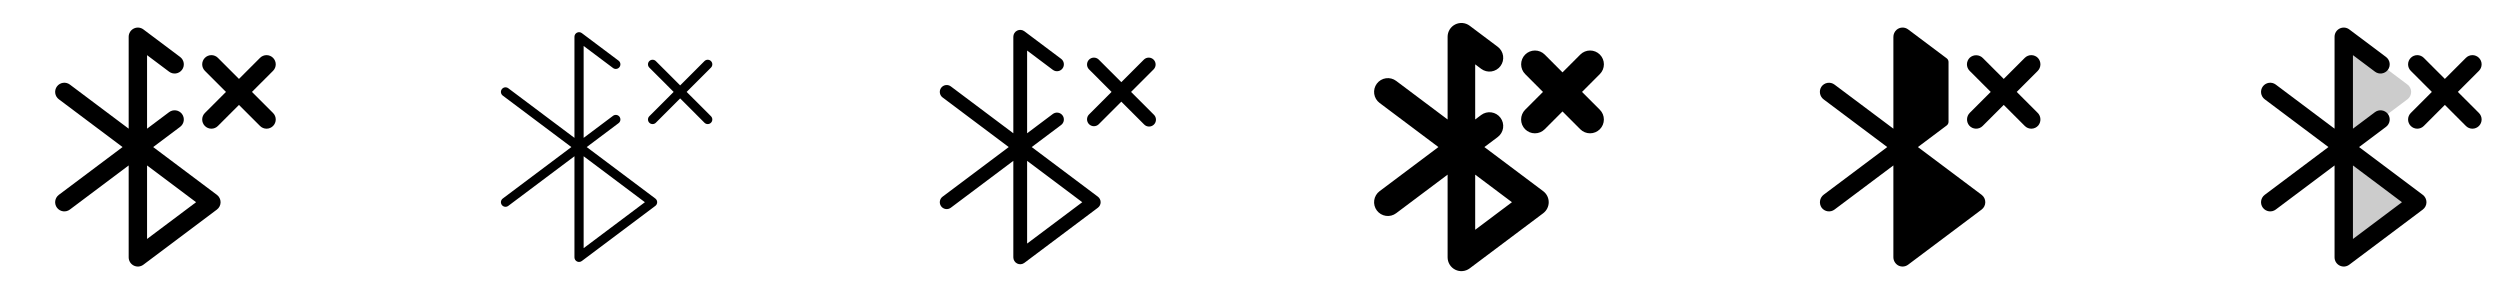 <svg width="272" height="32" viewBox="0 0 272 32" fill="none" xmlns="http://www.w3.org/2000/svg">
<g clip-path="url(#clip0_17_12064)">
<path d="M23.6 21.2L16.666 16L19.6 13.8C19.812 13.641 19.952 13.404 19.99 13.141C20.027 12.879 19.959 12.612 19.8 12.4C19.641 12.188 19.404 12.048 19.141 12.01C18.879 11.973 18.612 12.041 18.4 12.2L16 14V6L18.4 7.8C18.505 7.879 18.625 7.936 18.752 7.969C18.879 8.001 19.011 8.009 19.141 7.99C19.271 7.971 19.396 7.927 19.509 7.86C19.622 7.794 19.721 7.705 19.8 7.6C19.879 7.495 19.936 7.375 19.969 7.248C20.001 7.121 20.009 6.989 19.99 6.859C19.971 6.729 19.927 6.604 19.86 6.491C19.794 6.378 19.705 6.279 19.6 6.2L15.6 3.2C15.451 3.089 15.275 3.021 15.09 3.004C14.905 2.987 14.719 3.023 14.553 3.106C14.387 3.189 14.247 3.316 14.149 3.474C14.052 3.632 14 3.814 14 4V14L7.6 9.2C7.388 9.041 7.121 8.973 6.859 9.01C6.596 9.048 6.359 9.188 6.2 9.4C6.041 9.612 5.973 9.879 6.01 10.141C6.048 10.404 6.188 10.641 6.4 10.8L13.334 16L6.4 21.2C6.295 21.279 6.206 21.378 6.14 21.491C6.073 21.604 6.029 21.729 6.01 21.859C5.973 22.121 6.041 22.388 6.2 22.6C6.359 22.812 6.596 22.952 6.859 22.99C7.121 23.027 7.388 22.959 7.6 22.8L14 18V28C14 28.186 14.052 28.368 14.149 28.526C14.247 28.684 14.387 28.811 14.553 28.894C14.719 28.977 14.905 29.013 15.09 28.996C15.275 28.979 15.451 28.911 15.6 28.8L23.6 22.8C23.724 22.707 23.825 22.586 23.894 22.447C23.964 22.308 24 22.155 24 22C24 21.845 23.964 21.692 23.894 21.553C23.825 21.414 23.724 21.293 23.6 21.2ZM16 26V18L21.334 22L16 26ZM29.707 12.293C29.8 12.385 29.874 12.496 29.924 12.617C29.975 12.739 30.001 12.869 30.001 13C30.001 13.131 29.975 13.261 29.924 13.383C29.874 13.504 29.8 13.615 29.707 13.707C29.615 13.8 29.504 13.874 29.383 13.924C29.262 13.975 29.131 14.001 29 14.001C28.869 14.001 28.738 13.975 28.617 13.924C28.496 13.874 28.385 13.8 28.293 13.707L26 11.414L23.707 13.707C23.52 13.895 23.265 14.001 23 14.001C22.735 14.001 22.48 13.895 22.293 13.707C22.105 13.52 21.999 13.265 21.999 13C21.999 12.735 22.105 12.48 22.293 12.293L24.586 10L22.293 7.707C22.2 7.615 22.126 7.504 22.076 7.383C22.025 7.261 21.999 7.131 21.999 7C21.999 6.869 22.025 6.739 22.076 6.617C22.126 6.496 22.2 6.385 22.293 6.293C22.48 6.105 22.735 5.999 23 5.999C23.131 5.999 23.262 6.025 23.383 6.076C23.504 6.126 23.615 6.2 23.707 6.293L26 8.586L28.293 6.293C28.385 6.2 28.496 6.126 28.617 6.076C28.738 6.025 28.869 5.999 29 5.999C29.131 5.999 29.262 6.025 29.383 6.076C29.504 6.126 29.615 6.2 29.707 6.293C29.8 6.385 29.874 6.496 29.924 6.617C29.975 6.739 30.001 6.869 30.001 7C30.001 7.131 29.975 7.261 29.924 7.383C29.874 7.504 29.8 7.615 29.707 7.707L27.414 10L29.707 12.293Z" fill="currentColor"/>
<path d="M71.3 21.6L63.834 16L67.3 13.4C67.353 13.361 67.397 13.311 67.43 13.255C67.464 13.198 67.486 13.136 67.495 13.071C67.504 13.006 67.501 12.94 67.484 12.876C67.468 12.812 67.439 12.752 67.4 12.7C67.361 12.648 67.311 12.603 67.255 12.57C67.198 12.536 67.136 12.514 67.071 12.505C67.006 12.496 66.939 12.499 66.876 12.516C66.812 12.532 66.752 12.561 66.7 12.6L63.5 15V5L66.7 7.4C66.806 7.48 66.939 7.514 67.071 7.495C67.202 7.476 67.32 7.406 67.4 7.3C67.48 7.194 67.514 7.061 67.495 6.929C67.476 6.798 67.406 6.68 67.3 6.6L63.3 3.6C63.226 3.544 63.137 3.51 63.045 3.502C62.952 3.494 62.859 3.511 62.776 3.553C62.693 3.594 62.623 3.658 62.575 3.737C62.526 3.816 62.5 3.907 62.5 4V15L55.3 9.6C55.248 9.561 55.188 9.532 55.124 9.516C55.06 9.499 54.994 9.496 54.929 9.505C54.798 9.524 54.68 9.594 54.6 9.7C54.52 9.806 54.486 9.939 54.505 10.071C54.524 10.202 54.594 10.32 54.7 10.4L62.166 16L54.7 21.6C54.648 21.639 54.603 21.689 54.57 21.745C54.536 21.802 54.514 21.864 54.505 21.929C54.496 21.994 54.499 22.061 54.516 22.124C54.532 22.188 54.561 22.247 54.6 22.3C54.639 22.352 54.689 22.397 54.745 22.43C54.802 22.464 54.864 22.486 54.929 22.495C54.994 22.504 55.06 22.501 55.124 22.484C55.188 22.468 55.248 22.439 55.3 22.4L62.5 17V28C62.5 28.093 62.526 28.184 62.575 28.263C62.623 28.342 62.693 28.406 62.776 28.448C62.846 28.482 62.922 28.5 63 28.5C63.108 28.5 63.214 28.465 63.3 28.4L71.3 22.4C71.362 22.353 71.412 22.293 71.447 22.224C71.482 22.154 71.5 22.078 71.5 22C71.5 21.922 71.482 21.846 71.447 21.776C71.412 21.707 71.362 21.647 71.3 21.6ZM63.5 27V17L70.166 22L63.5 27ZM77.354 12.646C77.4 12.693 77.437 12.748 77.462 12.809C77.487 12.869 77.5 12.934 77.5 13C77.5 13.066 77.487 13.131 77.462 13.191C77.437 13.252 77.4 13.307 77.354 13.354C77.307 13.4 77.252 13.437 77.192 13.462C77.131 13.487 77.066 13.5 77 13.5C76.934 13.5 76.869 13.487 76.809 13.462C76.748 13.437 76.693 13.4 76.646 13.354L74 10.707L71.354 13.354C71.26 13.448 71.133 13.5 71 13.5C70.867 13.5 70.74 13.448 70.646 13.354C70.552 13.26 70.5 13.133 70.5 13C70.5 12.867 70.552 12.74 70.646 12.646L73.293 10L70.646 7.354C70.552 7.26 70.5 7.133 70.5 7C70.5 6.867 70.552 6.74 70.646 6.646C70.74 6.552 70.867 6.5 71 6.5C71.133 6.5 71.26 6.552 71.354 6.646L74 9.293L76.646 6.646C76.693 6.6 76.748 6.563 76.809 6.538C76.869 6.513 76.934 6.5 77 6.5C77.066 6.5 77.131 6.513 77.192 6.538C77.252 6.563 77.307 6.6 77.354 6.646C77.4 6.693 77.437 6.748 77.462 6.809C77.487 6.869 77.5 6.934 77.5 7C77.5 7.066 77.487 7.131 77.462 7.191C77.437 7.252 77.4 7.307 77.354 7.354L74.707 10L77.354 12.646Z" fill="currentColor"/>
<path d="M119.45 21.4L112.25 16L115.45 13.6C115.529 13.541 115.595 13.467 115.645 13.382C115.696 13.297 115.729 13.204 115.742 13.106C115.756 13.009 115.751 12.909 115.727 12.814C115.702 12.719 115.659 12.629 115.6 12.55C115.541 12.471 115.467 12.405 115.382 12.355C115.297 12.305 115.204 12.271 115.106 12.258C115.009 12.244 114.909 12.249 114.814 12.274C114.718 12.298 114.629 12.341 114.55 12.4L111.75 14.5V5.5L114.55 7.6C114.629 7.659 114.718 7.702 114.814 7.727C114.909 7.751 115.009 7.756 115.106 7.742C115.204 7.729 115.297 7.696 115.382 7.645C115.467 7.595 115.541 7.529 115.6 7.45C115.659 7.371 115.702 7.282 115.727 7.186C115.751 7.091 115.756 6.991 115.742 6.894C115.729 6.796 115.696 6.703 115.645 6.618C115.595 6.533 115.529 6.459 115.45 6.4L111.45 3.4C111.339 3.316 111.206 3.266 111.067 3.253C110.929 3.241 110.789 3.267 110.665 3.329C110.54 3.391 110.435 3.487 110.362 3.606C110.289 3.724 110.25 3.861 110.25 4V14.5L103.45 9.4C103.371 9.341 103.282 9.298 103.186 9.273C103.091 9.249 102.991 9.244 102.894 9.258C102.796 9.271 102.703 9.304 102.618 9.355C102.533 9.405 102.459 9.471 102.4 9.55C102.341 9.629 102.298 9.718 102.273 9.814C102.249 9.909 102.244 10.009 102.258 10.106C102.271 10.204 102.304 10.297 102.355 10.382C102.405 10.467 102.471 10.541 102.55 10.6L109.75 16L102.55 21.4C102.391 21.519 102.286 21.697 102.258 21.894C102.229 22.091 102.281 22.291 102.4 22.45C102.519 22.609 102.697 22.714 102.894 22.742C103.091 22.771 103.291 22.719 103.45 22.6L110.25 17.5V28C110.25 28.139 110.289 28.276 110.362 28.394C110.435 28.513 110.54 28.608 110.665 28.671C110.789 28.733 110.929 28.759 111.067 28.747C111.206 28.735 111.339 28.684 111.45 28.6L119.45 22.6C119.543 22.53 119.619 22.44 119.671 22.335C119.723 22.231 119.75 22.116 119.75 22C119.75 21.884 119.723 21.769 119.671 21.665C119.619 21.56 119.543 21.47 119.45 21.4ZM111.75 26.5V17.5L117.75 22L111.75 26.5ZM125.53 12.47C125.604 12.539 125.663 12.621 125.704 12.713C125.745 12.806 125.767 12.905 125.769 13.005C125.77 13.106 125.752 13.206 125.714 13.3C125.676 13.393 125.62 13.478 125.549 13.549C125.478 13.62 125.393 13.676 125.3 13.714C125.206 13.752 125.106 13.77 125.005 13.769C124.905 13.767 124.805 13.745 124.713 13.704C124.621 13.663 124.539 13.604 124.47 13.53L122 11.061L119.53 13.53C119.388 13.662 119.2 13.735 119.005 13.731C118.811 13.728 118.626 13.649 118.488 13.512C118.351 13.374 118.272 13.189 118.269 12.995C118.265 12.8 118.338 12.612 118.47 12.47L120.939 10L118.47 7.53C118.338 7.388 118.265 7.2 118.269 7.005C118.272 6.811 118.351 6.626 118.488 6.488C118.626 6.351 118.811 6.272 119.005 6.269C119.2 6.265 119.388 6.338 119.53 6.47L122 8.939L124.47 6.47C124.612 6.338 124.8 6.265 124.995 6.269C125.189 6.272 125.374 6.351 125.512 6.488C125.649 6.626 125.728 6.811 125.731 7.005C125.735 7.2 125.662 7.388 125.53 7.53L123.061 10L125.53 12.47Z" fill="currentColor"/>
<path d="M167.9 20.8L161.5 16L162.951 14.911C163.27 14.673 163.48 14.317 163.536 13.923C163.592 13.53 163.49 13.13 163.251 12.811C163.013 12.493 162.657 12.283 162.263 12.226C161.87 12.17 161.47 12.273 161.151 12.511L160.5 13V7L161.151 7.489C161.47 7.727 161.87 7.83 162.263 7.774C162.657 7.717 163.013 7.507 163.251 7.189C163.49 6.87 163.592 6.47 163.536 6.077C163.48 5.683 163.27 5.327 162.951 5.089L159.9 2.8C159.677 2.633 159.412 2.531 159.135 2.506C158.857 2.481 158.578 2.534 158.329 2.658C158.08 2.783 157.87 2.974 157.724 3.211C157.578 3.448 157.5 3.721 157.5 4V13L151.9 8.8C151.582 8.561 151.182 8.459 150.788 8.515C150.394 8.571 150.039 8.782 149.8 9.1C149.561 9.418 149.459 9.818 149.515 10.212C149.571 10.606 149.782 10.961 150.1 11.2L156.5 16L150.1 20.8C149.942 20.918 149.81 21.066 149.709 21.236C149.609 21.405 149.543 21.593 149.515 21.788C149.487 21.983 149.498 22.181 149.547 22.372C149.596 22.563 149.682 22.742 149.8 22.9C149.918 23.058 150.066 23.19 150.236 23.291C150.405 23.391 150.593 23.457 150.788 23.485C150.983 23.513 151.181 23.502 151.372 23.453C151.563 23.404 151.742 23.318 151.9 23.2L157.5 19V28C157.5 28.279 157.578 28.552 157.724 28.789C157.87 29.026 158.08 29.217 158.329 29.342C158.578 29.466 158.857 29.519 159.135 29.494C159.412 29.469 159.677 29.367 159.9 29.2L167.9 23.2C168.086 23.06 168.238 22.879 168.342 22.671C168.446 22.462 168.5 22.233 168.5 22C168.5 21.767 168.446 21.538 168.342 21.329C168.238 21.121 168.086 20.94 167.9 20.8ZM160.5 25V19L164.5 22L160.5 25ZM174.061 11.939C174.343 12.22 174.501 12.603 174.501 13.001C174.501 13.4 174.343 13.782 174.061 14.064C173.779 14.345 173.397 14.504 172.999 14.504C172.6 14.504 172.218 14.345 171.936 14.064L170 12.125L168.061 14.065C167.922 14.204 167.756 14.315 167.574 14.391C167.391 14.466 167.196 14.505 166.999 14.505C166.801 14.505 166.606 14.466 166.424 14.391C166.241 14.315 166.076 14.204 165.936 14.065C165.797 13.925 165.686 13.76 165.611 13.578C165.535 13.395 165.496 13.2 165.496 13.002C165.496 12.805 165.535 12.61 165.611 12.428C165.686 12.245 165.797 12.079 165.936 11.94L167.875 10L165.94 8.061C165.658 7.779 165.5 7.397 165.5 6.999C165.5 6.6 165.658 6.218 165.94 5.936C166.222 5.654 166.604 5.496 167.003 5.496C167.401 5.496 167.783 5.654 168.065 5.936L170 7.875L171.939 5.935C172.221 5.653 172.603 5.495 173.001 5.495C173.4 5.495 173.782 5.653 174.064 5.935C174.346 6.217 174.504 6.599 174.504 6.997C174.504 7.396 174.346 7.778 174.064 8.06L172.125 10L174.061 11.939Z" fill="currentColor"/>
<path d="M216 22C216 22.155 215.964 22.308 215.894 22.447C215.825 22.586 215.724 22.707 215.6 22.8L207.6 28.8C207.427 28.93 207.216 29 207 29C206.819 29 206.641 28.951 206.486 28.858C206.334 28.763 206.21 28.63 206.124 28.473C206.039 28.316 205.996 28.139 205.999 27.96V18L199.595 22.8C199.384 22.958 199.119 23.027 198.858 22.99C198.596 22.954 198.36 22.816 198.2 22.606C198.043 22.386 197.978 22.113 198.02 21.846C198.062 21.579 198.208 21.339 198.425 21.177L205.332 16L198.422 10.821C198.214 10.669 198.071 10.444 198.021 10.19C197.972 9.937 198.02 9.674 198.156 9.455C198.231 9.34 198.329 9.243 198.443 9.167C198.558 9.092 198.686 9.041 198.821 9.018C198.956 8.995 199.094 8.999 199.228 9.031C199.361 9.063 199.486 9.123 199.595 9.205L206 14V4.03C205.997 3.88 206.028 3.731 206.089 3.595C206.15 3.458 206.24 3.336 206.354 3.237C206.527 3.09 206.745 3.006 206.972 2.999C207.199 2.992 207.422 3.063 207.604 3.2L211.806 6.35C211.867 6.397 211.916 6.458 211.95 6.527C211.984 6.597 212.001 6.673 212 6.75V13.25C212 13.328 211.982 13.404 211.947 13.474C211.912 13.543 211.862 13.603 211.8 13.65L208.667 16L215.605 21.2C215.728 21.294 215.828 21.415 215.897 21.553C215.965 21.692 216 21.845 216 22ZM221.684 12.266L219.421 10L221.685 7.736C221.875 7.552 221.987 7.301 221.997 7.036C222.006 6.771 221.913 6.513 221.736 6.315C221.644 6.217 221.534 6.139 221.411 6.085C221.289 6.031 221.157 6.002 221.023 6C220.889 5.997 220.756 6.022 220.632 6.073C220.507 6.123 220.395 6.198 220.3 6.292L218.006 8.586L215.741 6.322C215.556 6.132 215.305 6.021 215.04 6.011C214.775 6.002 214.517 6.095 214.319 6.271C214.221 6.363 214.143 6.473 214.089 6.596C214.034 6.718 214.005 6.851 214.003 6.985C214.001 7.119 214.026 7.252 214.076 7.376C214.127 7.5 214.201 7.613 214.296 7.707L216.591 10L214.322 12.266C214.138 12.446 214.028 12.688 214.014 12.945C214 13.202 214.083 13.455 214.247 13.654C214.337 13.758 214.448 13.842 214.571 13.902C214.695 13.961 214.83 13.994 214.968 13.999C215.105 14.005 215.242 13.981 215.37 13.931C215.498 13.881 215.614 13.805 215.711 13.707L218.006 11.414L220.3 13.707C220.397 13.805 220.513 13.881 220.641 13.931C220.77 13.982 220.907 14.005 221.044 14C221.182 13.995 221.317 13.962 221.441 13.902C221.565 13.842 221.675 13.758 221.765 13.654C221.928 13.455 222.011 13.202 221.997 12.945C221.983 12.688 221.873 12.446 221.689 12.266H221.684Z" fill="currentColor"/>
<path opacity="0.2" d="M255 16L263 22L255 28V16ZM255 4V16L261.934 10.8C262.058 10.707 262.159 10.586 262.228 10.447C262.298 10.308 262.334 10.155 262.334 10C262.334 9.845 262.298 9.692 262.228 9.553C262.159 9.414 262.058 9.293 261.934 9.2L255 4Z" fill="currentColor"/>
<path d="M263.6 21.2L256.666 16L259.6 13.8C259.812 13.641 259.952 13.404 259.99 13.141C260.027 12.879 259.959 12.612 259.8 12.4C259.641 12.188 259.404 12.048 259.141 12.01C258.879 11.973 258.612 12.041 258.4 12.2L256 14V6L258.4 7.8C258.505 7.879 258.625 7.936 258.752 7.969C258.879 8.001 259.011 8.009 259.141 7.99C259.271 7.971 259.396 7.927 259.509 7.86C259.622 7.794 259.721 7.705 259.8 7.6C259.879 7.495 259.936 7.375 259.969 7.248C260.001 7.121 260.009 6.989 259.99 6.859C259.971 6.729 259.927 6.604 259.86 6.491C259.794 6.378 259.705 6.279 259.6 6.2L255.6 3.2C255.451 3.089 255.275 3.021 255.09 3.004C254.905 2.987 254.719 3.023 254.553 3.106C254.387 3.189 254.247 3.316 254.149 3.474C254.052 3.632 254 3.814 254 4V14L247.6 9.2C247.388 9.041 247.121 8.973 246.859 9.01C246.596 9.048 246.359 9.188 246.2 9.4C246.041 9.612 245.973 9.879 246.01 10.141C246.048 10.404 246.188 10.641 246.4 10.8L253.334 16L246.4 21.2C246.295 21.279 246.206 21.378 246.14 21.491C246.073 21.604 246.029 21.729 246.01 21.859C245.973 22.121 246.041 22.388 246.2 22.6C246.359 22.812 246.596 22.952 246.859 22.99C247.121 23.027 247.388 22.959 247.6 22.8L254 18V28C254 28.186 254.052 28.368 254.149 28.526C254.247 28.684 254.387 28.811 254.553 28.894C254.719 28.977 254.905 29.013 255.09 28.996C255.275 28.979 255.451 28.911 255.6 28.8L263.6 22.8C263.724 22.707 263.825 22.586 263.894 22.447C263.964 22.308 264 22.155 264 22C264 21.845 263.964 21.692 263.894 21.553C263.825 21.414 263.724 21.293 263.6 21.2ZM256 26V18L261.334 22L256 26ZM269.708 12.293C269.8 12.385 269.874 12.496 269.924 12.617C269.975 12.739 270.001 12.869 270.001 13C270.001 13.131 269.975 13.261 269.924 13.383C269.874 13.504 269.8 13.615 269.708 13.707C269.615 13.8 269.504 13.874 269.383 13.924C269.262 13.975 269.131 14.001 269 14.001C268.869 14.001 268.739 13.975 268.617 13.924C268.496 13.874 268.385 13.8 268.293 13.707L266 11.414L263.708 13.707C263.52 13.895 263.265 14.001 263 14.001C262.735 14.001 262.48 13.895 262.293 13.707C262.105 13.52 261.999 13.265 261.999 13C261.999 12.735 262.105 12.48 262.293 12.293L264.586 10L262.293 7.707C262.2 7.615 262.126 7.504 262.076 7.383C262.025 7.261 261.999 7.131 261.999 7C261.999 6.869 262.025 6.739 262.076 6.617C262.126 6.496 262.2 6.385 262.293 6.293C262.48 6.105 262.735 5.999 263 5.999C263.131 5.999 263.262 6.025 263.383 6.076C263.504 6.126 263.615 6.2 263.708 6.293L266 8.586L268.293 6.293C268.385 6.2 268.496 6.126 268.617 6.076C268.739 6.025 268.869 5.999 269 5.999C269.131 5.999 269.262 6.025 269.383 6.076C269.504 6.126 269.615 6.2 269.708 6.293C269.8 6.385 269.874 6.496 269.924 6.617C269.975 6.739 270.001 6.869 270.001 7C270.001 7.131 269.975 7.261 269.924 7.383C269.874 7.504 269.8 7.615 269.708 7.707L267.414 10L269.708 12.293Z" fill="currentColor"/>
</g>
<defs>
<clipPath id="clip0_17_12064">
<rect width="272" height="32" rx="5" fill="white"/>
</clipPath>
</defs>
</svg>
